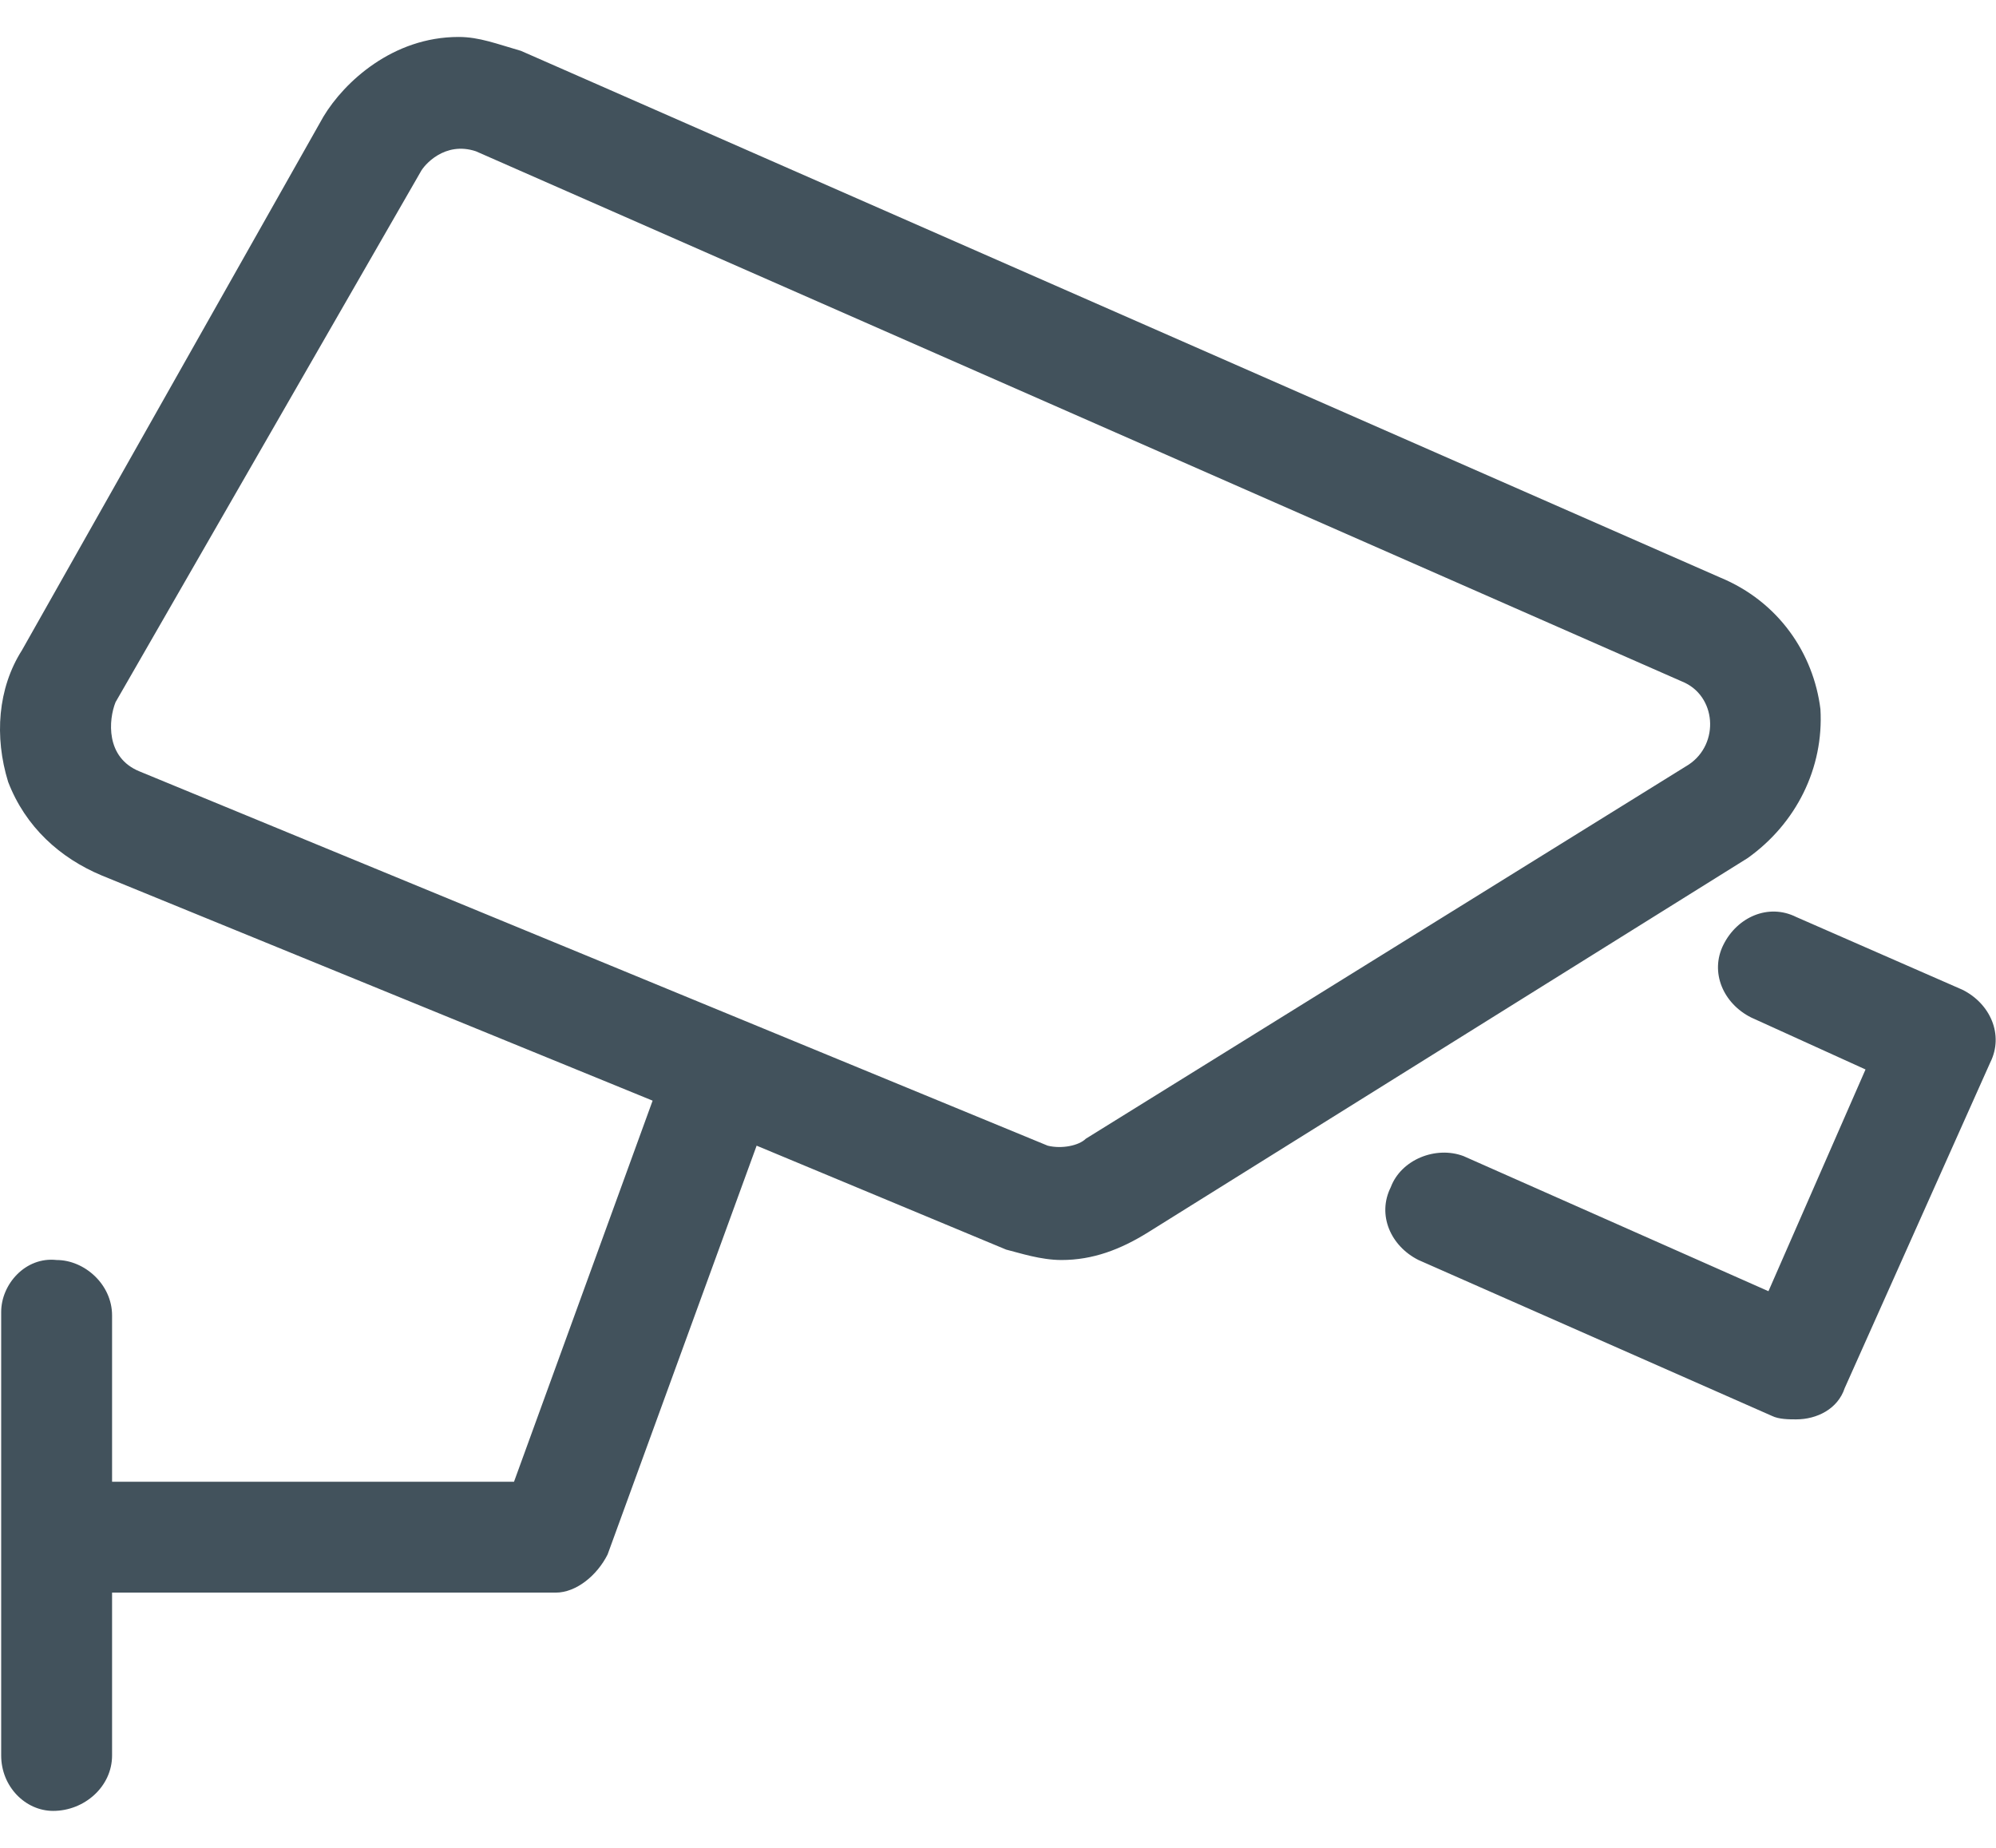 <svg width="27" height="25" viewBox="0 0 27 25" fill="none" xmlns="http://www.w3.org/2000/svg">
<path d="M24.625 9.594C24.672 10.391 24.297 11.141 23.641 11.609L15.531 16.672C15.156 16.906 14.781 17.047 14.36 17.047C14.078 17.047 13.797 16.953 13.61 16.906L10.235 15.5L8.219 21.031C8.078 21.312 7.797 21.547 7.516 21.547H1.516V23.75C1.516 24.172 1.141 24.5 0.719 24.5C0.344 24.5 0.016 24.172 0.016 23.75V17.75C0.016 17.375 0.344 17 0.766 17.047C1.141 17.047 1.516 17.375 1.516 17.797V20.047H6.953L8.828 14.891L1.375 11.844C0.813 11.609 0.344 11.188 0.11 10.578C-0.078 9.969 -0.031 9.312 0.297 8.797L4.375 1.578C4.657 1.109 5.313 0.5 6.203 0.5C6.485 0.5 6.719 0.594 7.047 0.688L23.266 7.812C24.063 8.141 24.532 8.844 24.625 9.594ZM22.844 10.344C23.266 10.062 23.219 9.406 22.75 9.219L6.438 2.047C6.016 1.906 5.735 2.234 5.688 2.328L1.563 9.5C1.469 9.734 1.422 10.25 1.891 10.438L14.172 15.5C14.36 15.547 14.594 15.5 14.688 15.406L22.844 10.344ZM26.547 13.391C26.922 13.578 27.11 14 26.922 14.375L24.953 18.781C24.86 19.062 24.578 19.203 24.297 19.203C24.203 19.203 24.063 19.203 23.969 19.156L19.188 17.047C18.813 16.859 18.625 16.438 18.813 16.062C18.953 15.688 19.422 15.5 19.797 15.641L23.922 17.469L25.235 14.469L23.688 13.766C23.313 13.578 23.125 13.156 23.313 12.781C23.5 12.406 23.922 12.219 24.297 12.406L26.547 13.391Z" fill="#42525C"/>
</svg>
